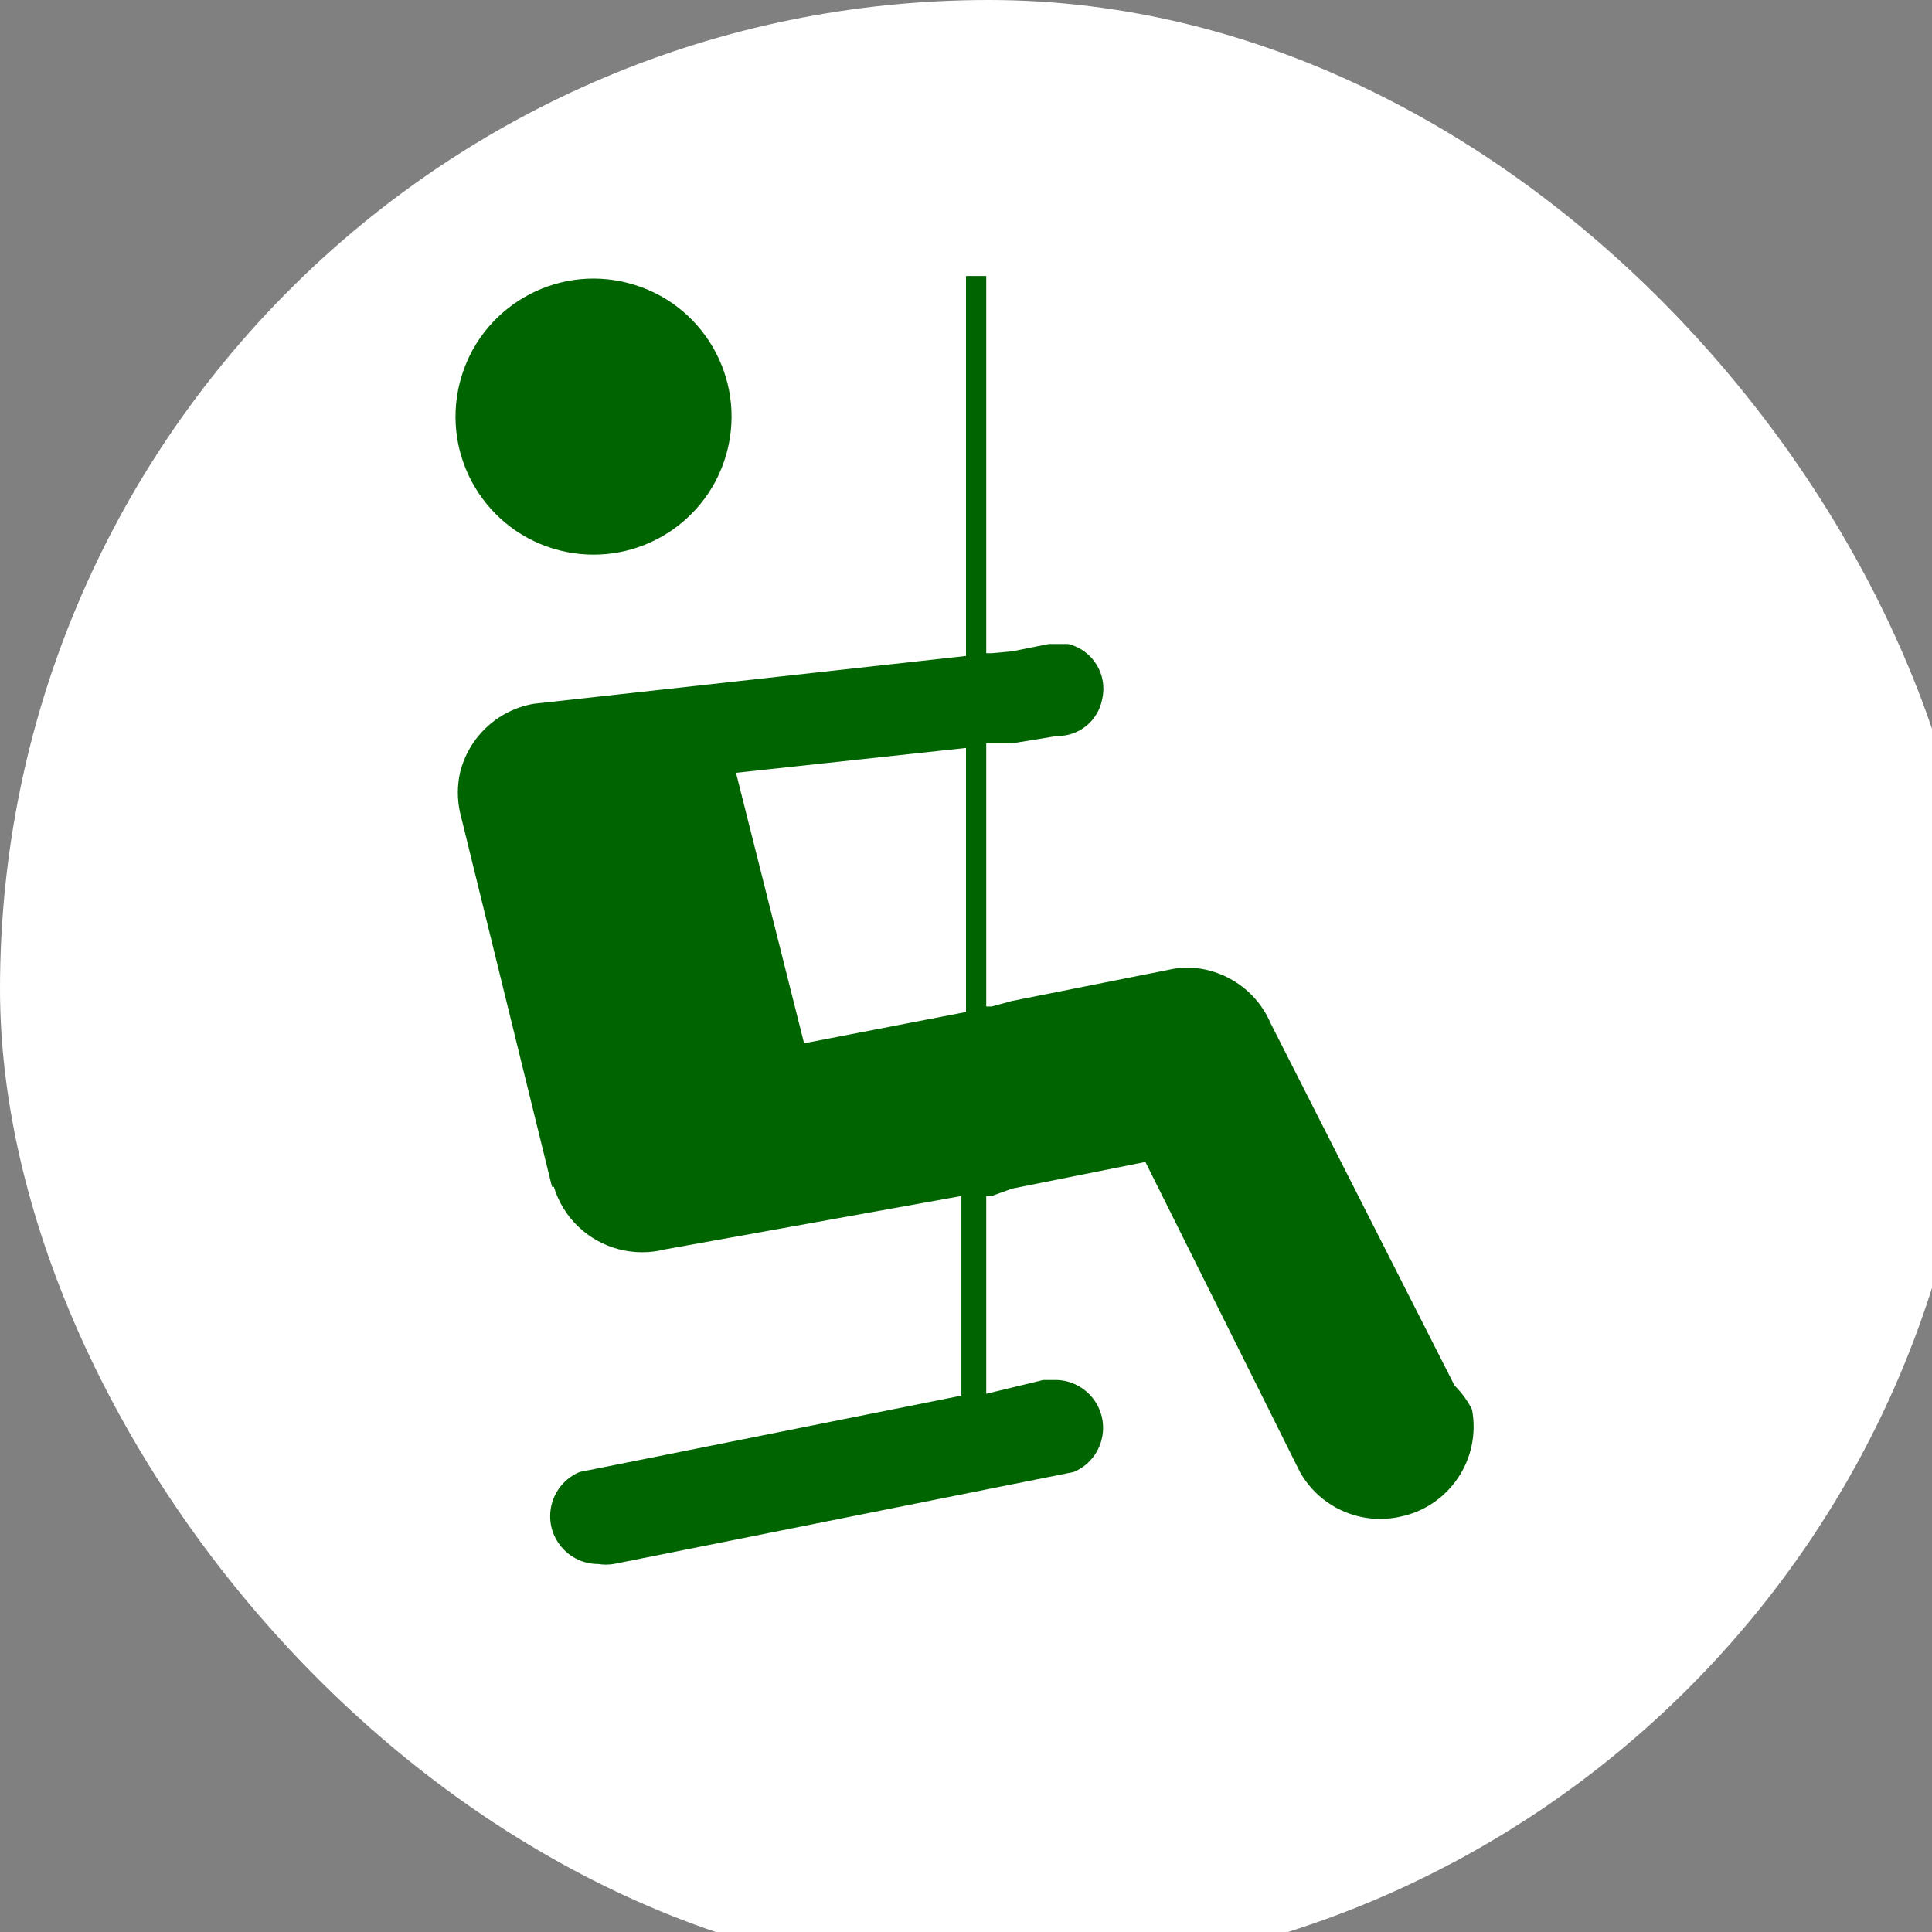 <svg xmlns="http://www.w3.org/2000/svg" viewBox="0 0 21 21" height="21" width="21"><rect x="0" y="0" width="21" height="21" fill="#808080" stroke="none"/><title>playground-15.svg</title><rect fill="none" x="0" y="0" width="21" height="21"></rect><rect x="0" y="0" width="21.5" height="21.5" rx="10.75" ry="10.75" fill="#fff"></rect><path fill="#006400" transform="translate(3 3)" d="M2,1.15c0.209-0.802,1.028-1.282,1.83-1.073s1.282,1.028,1.073,1.83C4.703,2.675,3.939,3.154,3.16,3
	C2.347,2.839,1.819,2.05,1.98,1.237C1.986,1.208,1.992,1.179,2,1.15z M13,12.32c0.103,0.543-0.253,1.066-0.796,1.169
	c-0.002,0-0.003,0.001-0.004,0.001c-0.425,0.086-0.857-0.112-1.07-0.49l0,0L9.45,9.63L8,9.92L7.78,10H7.72v2.15
	L8.34,12h0.14c0.287,0.005,0.515,0.242,0.51,0.53C8.986,12.736,8.861,12.921,8.67,13l-5,1l0,0
	c-0.056,0.009-0.114,0.009-0.17,0c-0.287,0-0.52-0.233-0.52-0.52c0-0.21,0.126-0.399,0.32-0.48l0,0l4.15-0.83V10
	l-3.22,0.58l0,0c-0.164,0.042-0.336,0.042-0.5,0c-0.339-0.087-0.609-0.345-0.71-0.68H3L2,5.83l0,0
	C1.969,5.688,1.969,5.542,2,5.4c0.094-0.387,0.408-0.681,0.8-0.75l0,0l4.7-0.52V0h0.22v4.1h0.06L8,4.08L8.4,4h0.21
	c0.267,0.064,0.433,0.332,0.37,0.6C8.936,4.835,8.729,5.004,8.49,5L8,5.08H7.78H7.72v2.86h0.06L8,7.88l1.81-0.36l0,0l0,0
	c0.427-0.035,0.83,0.206,1,0.6l0,0l2,3.94l0,0C12.887,12.136,12.951,12.224,13,12.32z M7.5,5.13L5,5.4l0.74,2.94L7.5,8V5.13
	z"></path></svg>